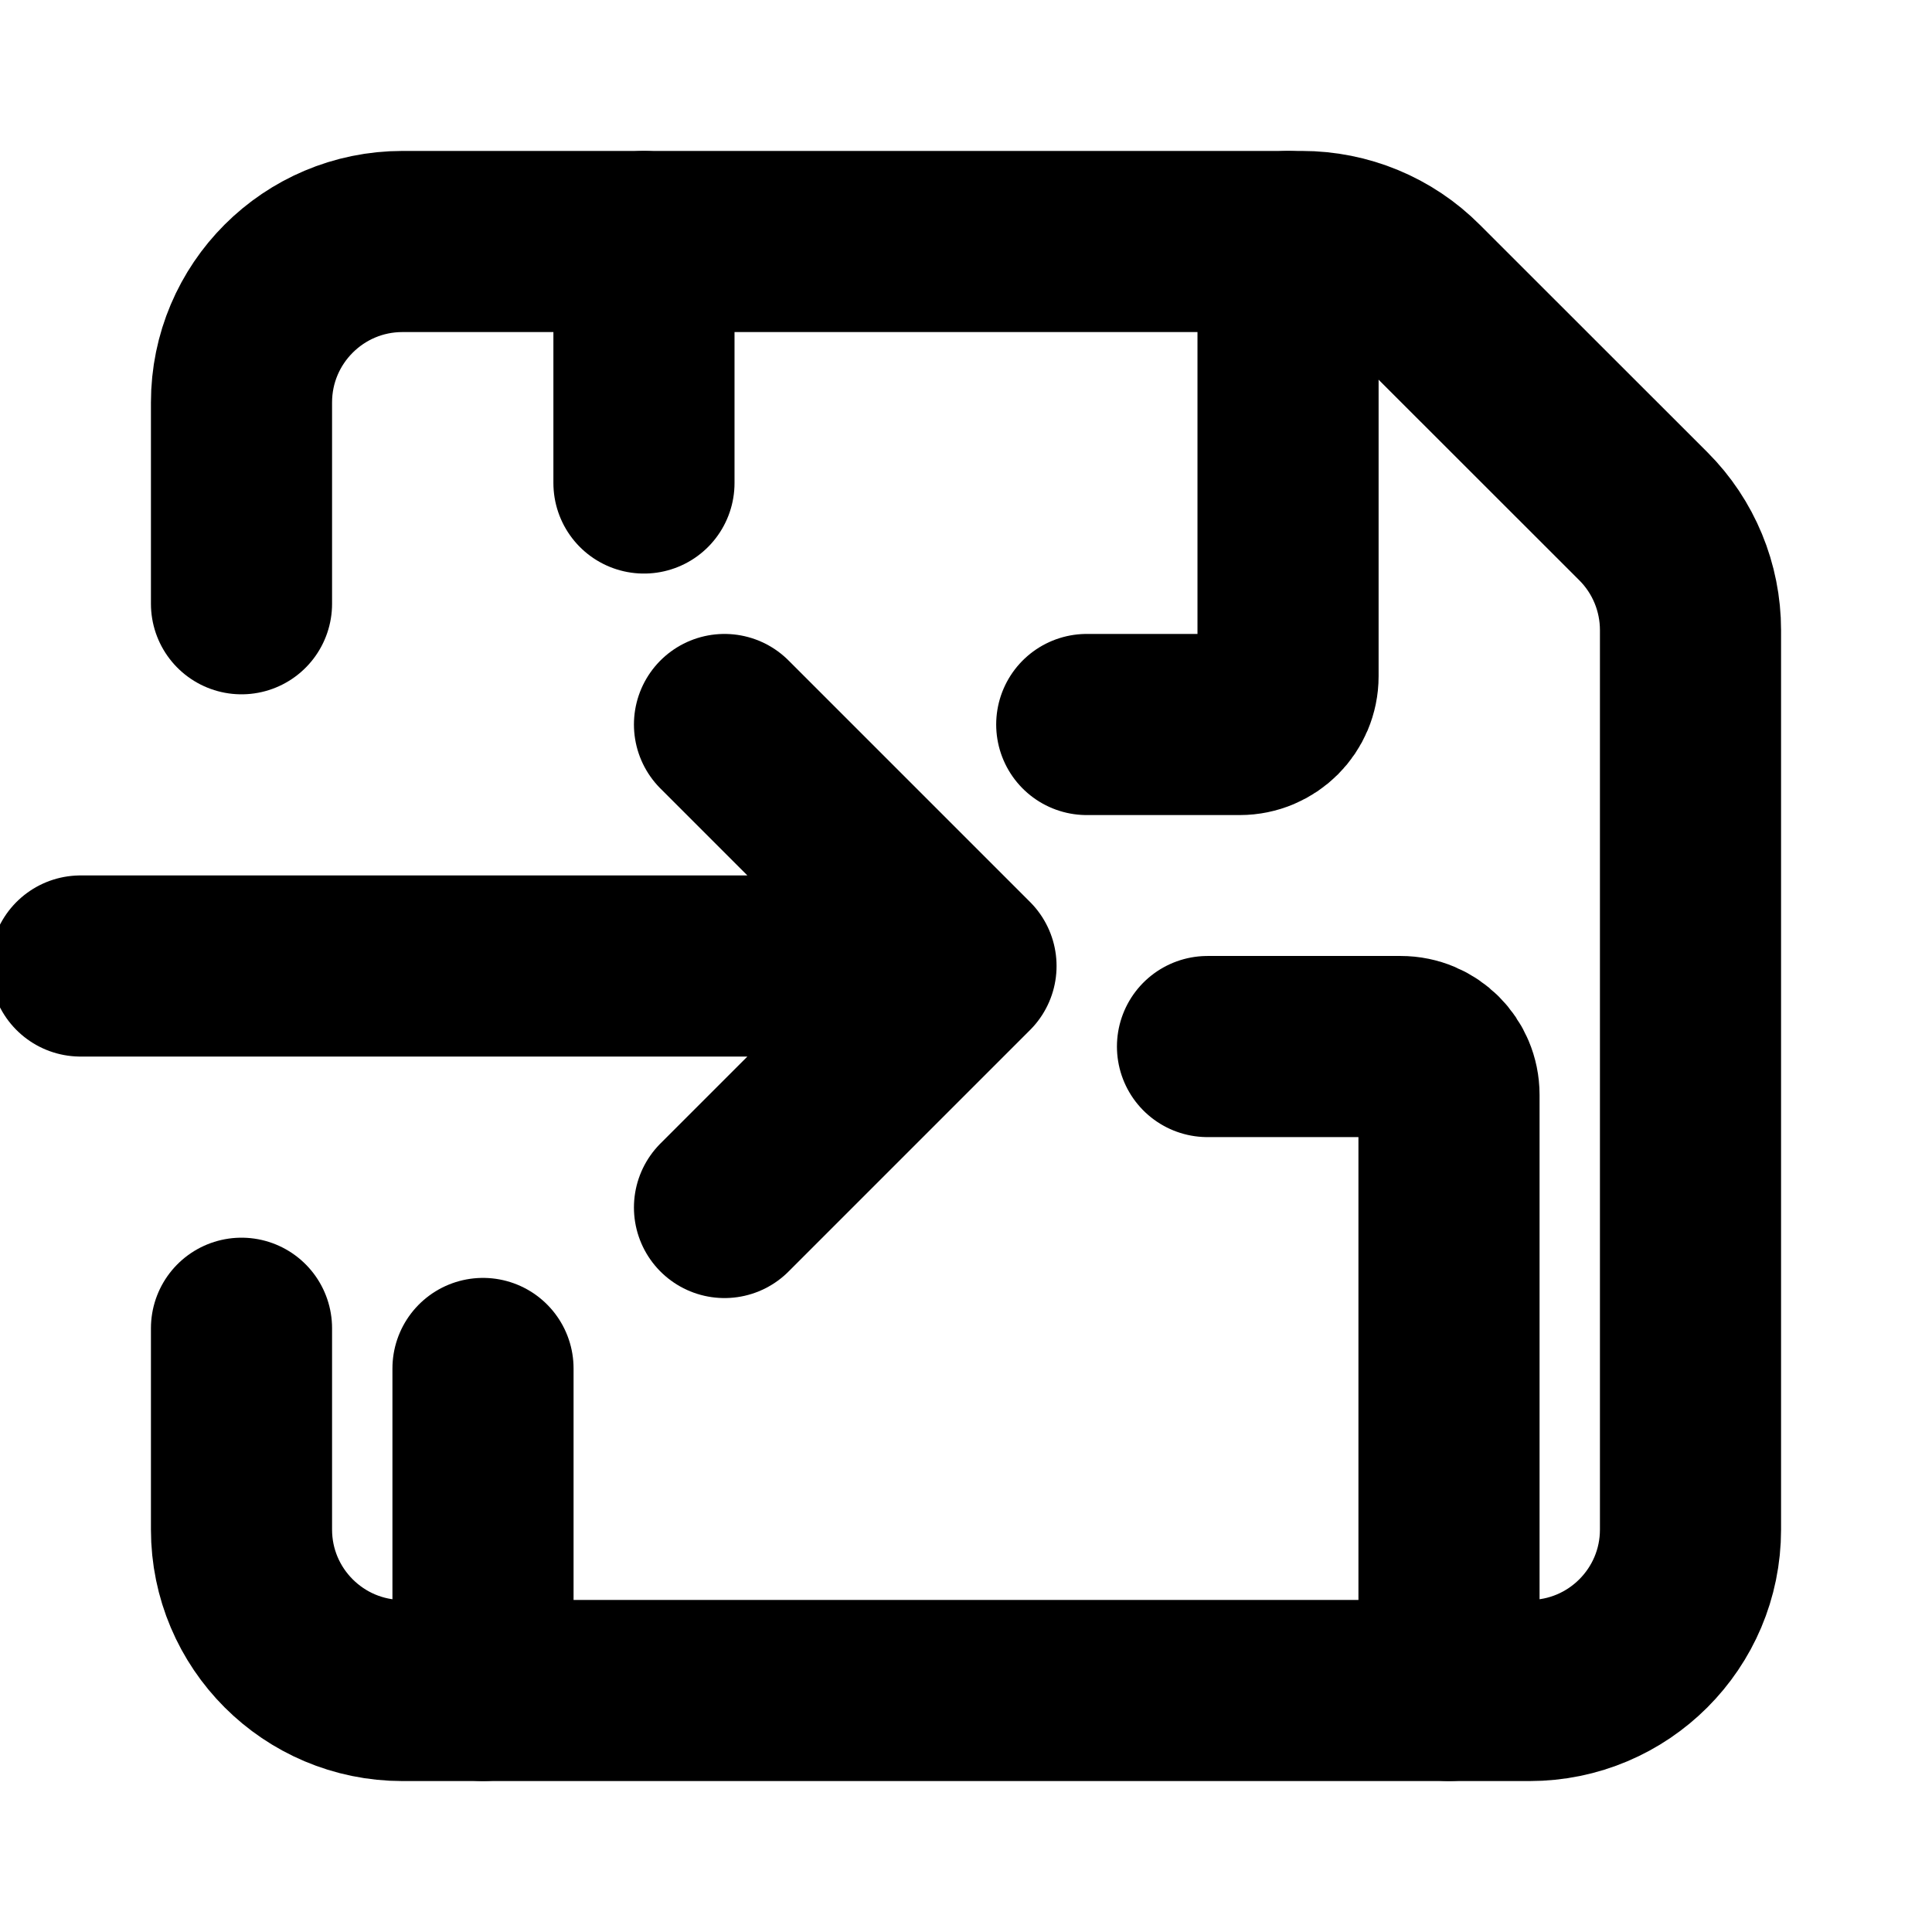 <svg width="16" height="16" viewBox="0 0 16 16" fill="none" xmlns="http://www.w3.org/2000/svg">
<g clip-path="url(#clip0_1_4882)">
<path d="M2 5V3.333C2 2.597 2.597 2 3.333 2H10.781C11.135 2 11.474 2.14 11.724 2.391L13.61 4.276C13.86 4.526 14 4.865 14 5.219V12.667C14 13.403 13.403 14 12.667 14H3.333C2.597 14 2 13.403 2 12.667V11" stroke="black" stroke-width="1.5" stroke-linecap="round" stroke-linejoin="round"/>
<path d="M4 14V11.333" stroke="black" stroke-width="1.5" stroke-linecap="round" stroke-linejoin="round"/>
<path d="M12 14V9.067C12 8.846 11.821 8.667 11.6 8.667H10" stroke="black" stroke-width="1.5" stroke-linecap="round" stroke-linejoin="round"/>
<path d="M10.667 2V5.6C10.667 5.821 10.488 6 10.267 6H9" stroke="black" stroke-width="1.5" stroke-linecap="round" stroke-linejoin="round"/>
<path d="M5.333 2V4" stroke="black" stroke-width="1.5" stroke-linecap="round" stroke-linejoin="round"/>
<path d="M0.667 8H8M8 8L6 6M8 8L6 10" stroke="black" stroke-width="1.5" stroke-linecap="round" stroke-linejoin="round"/>
</g>
<defs>
<clipPath id="clip0_1_4882">
<rect width="16" height="16" fill="white"/>
</clipPath>
</defs>
</svg>
